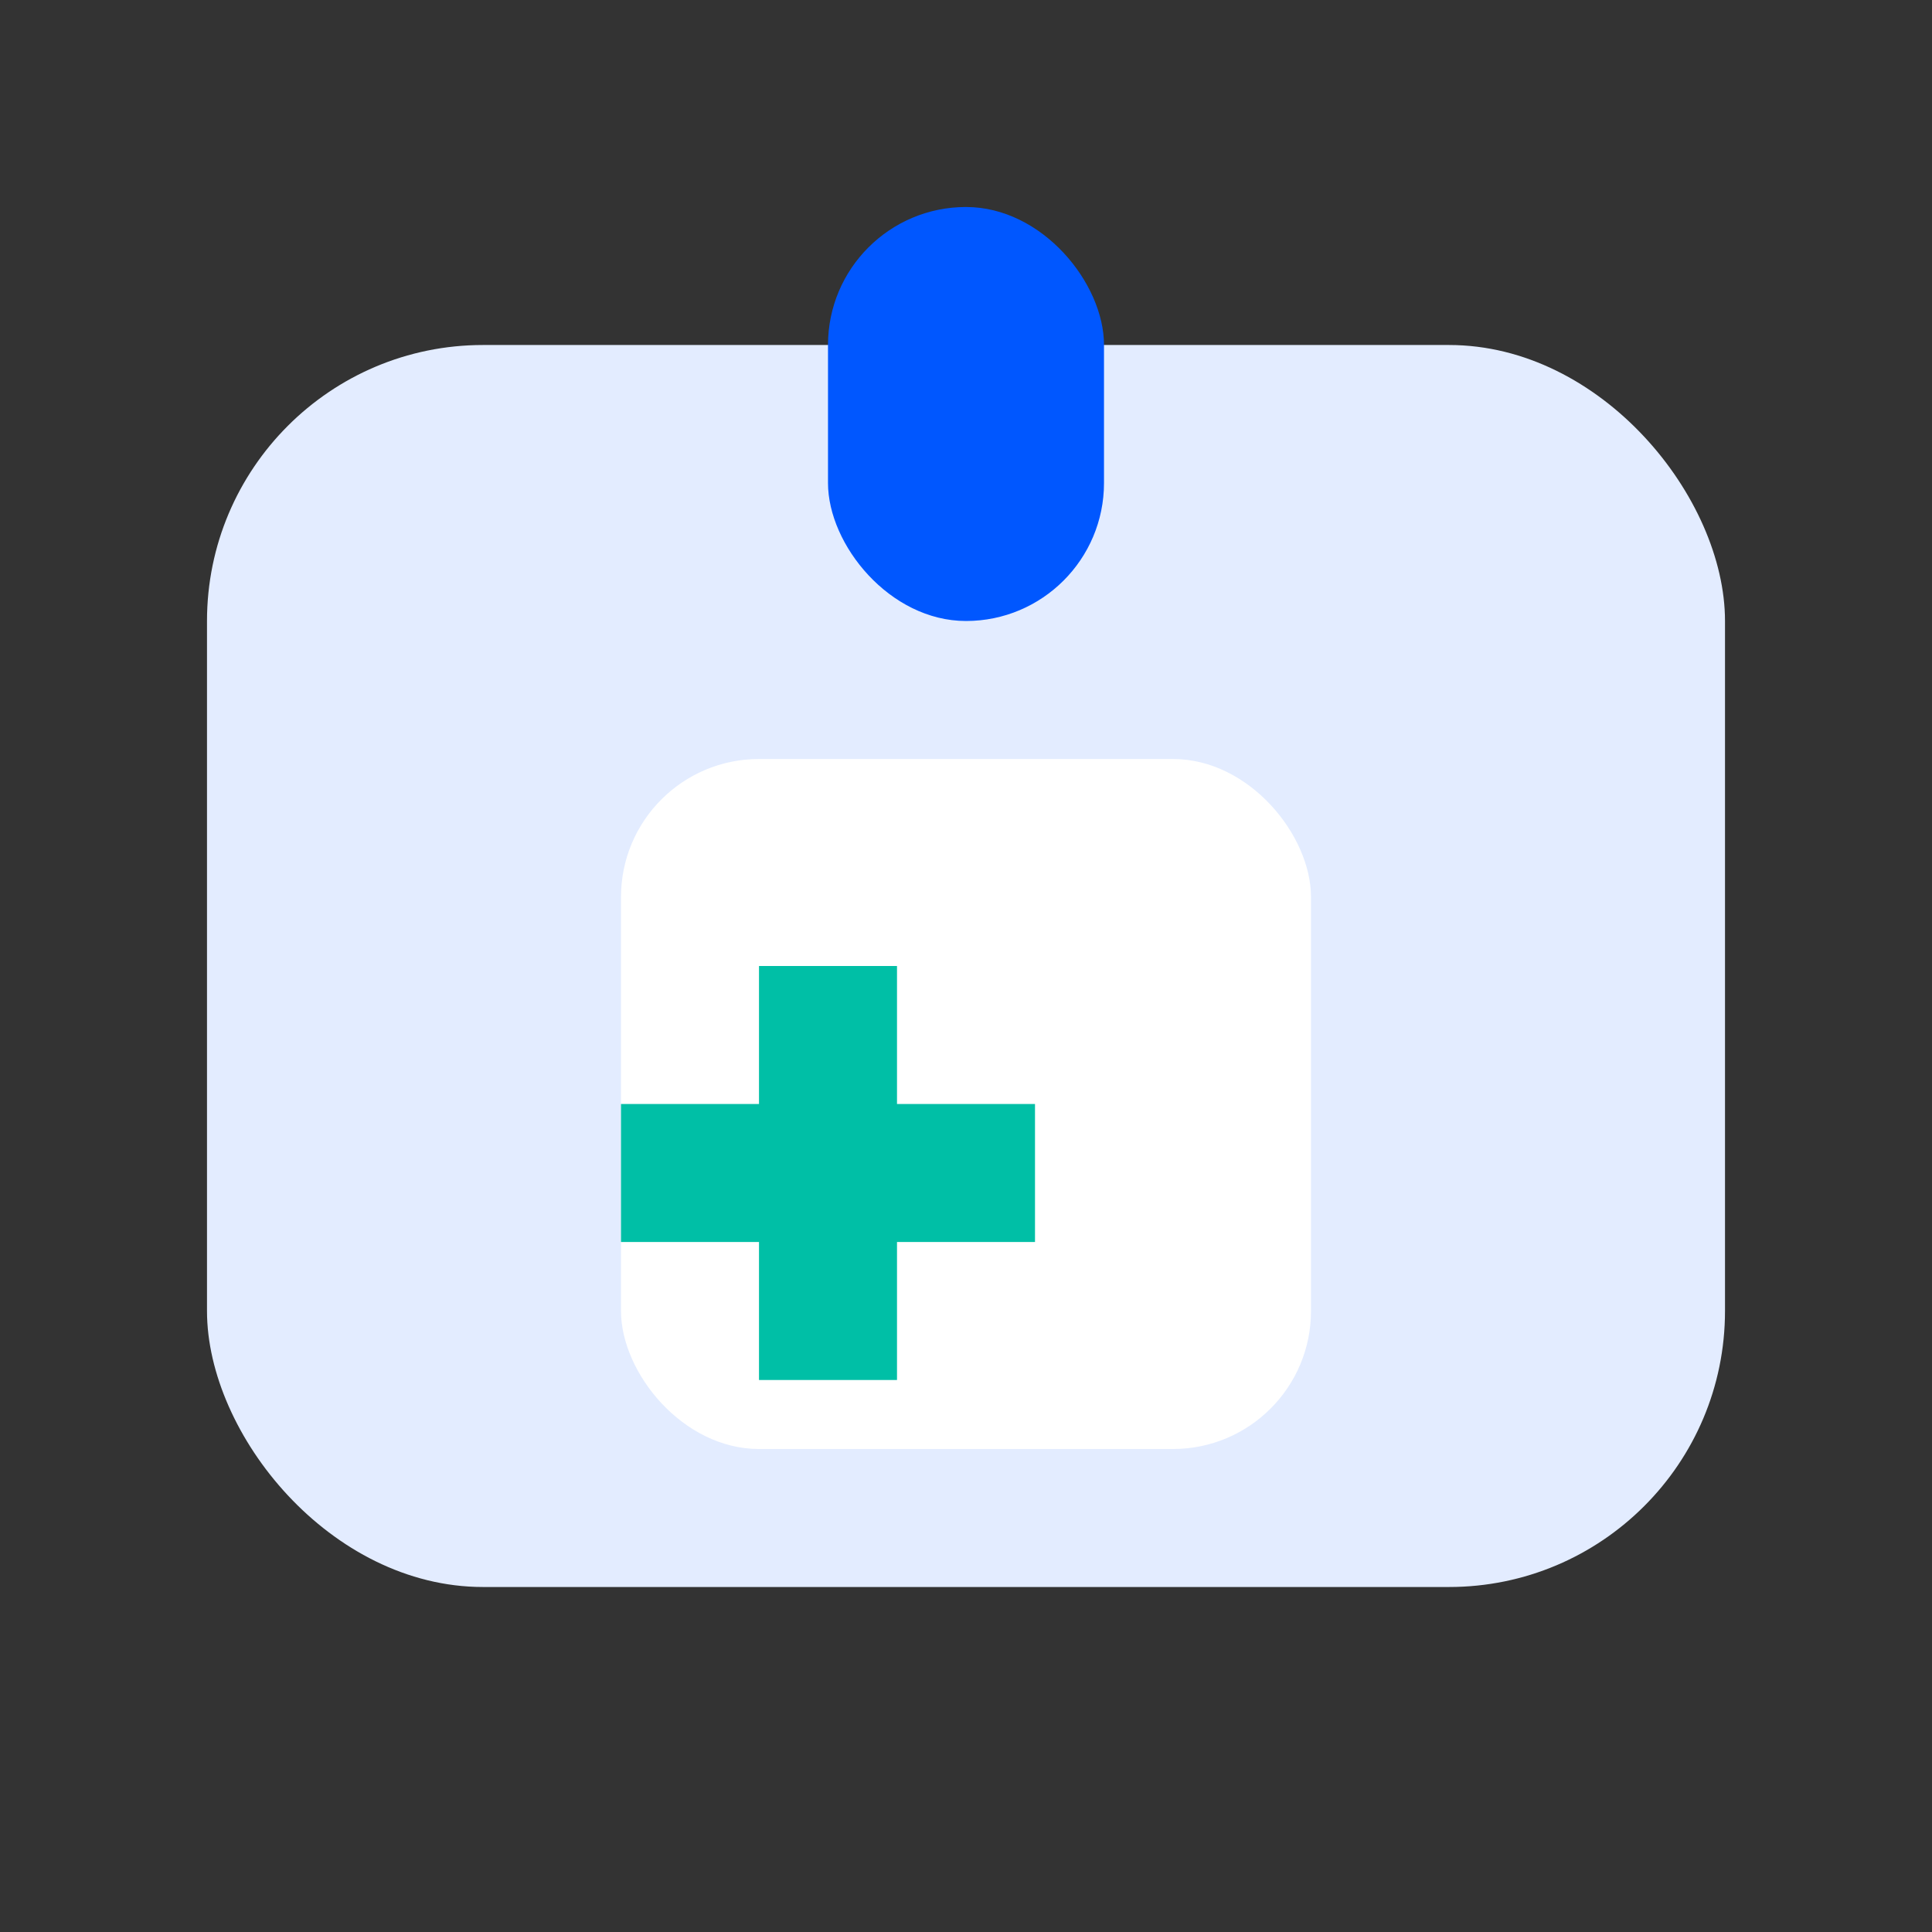 <svg width="56" height="56" viewBox="0 0 56 56" xmlns="http://www.w3.org/2000/svg" role="img" aria-hidden="true">
  <rect x="0" y="0" width="56" height="56" fill="#333333" stroke="none"/>
  <rect x="6" y="10" width="44" height="36" rx="8" fill="#E3ECFF" />
  <rect x="24" y="6" width="8" height="12" rx="4" fill="#0057FF" />
  <rect x="18" y="22" width="20" height="20" rx="4" fill="#FFFFFF" />
  <path d="M26 28h-4v4h-4v4h4v4h4v-4h4v-4h-4v-4z" fill="#00BFA6" />
</svg>
